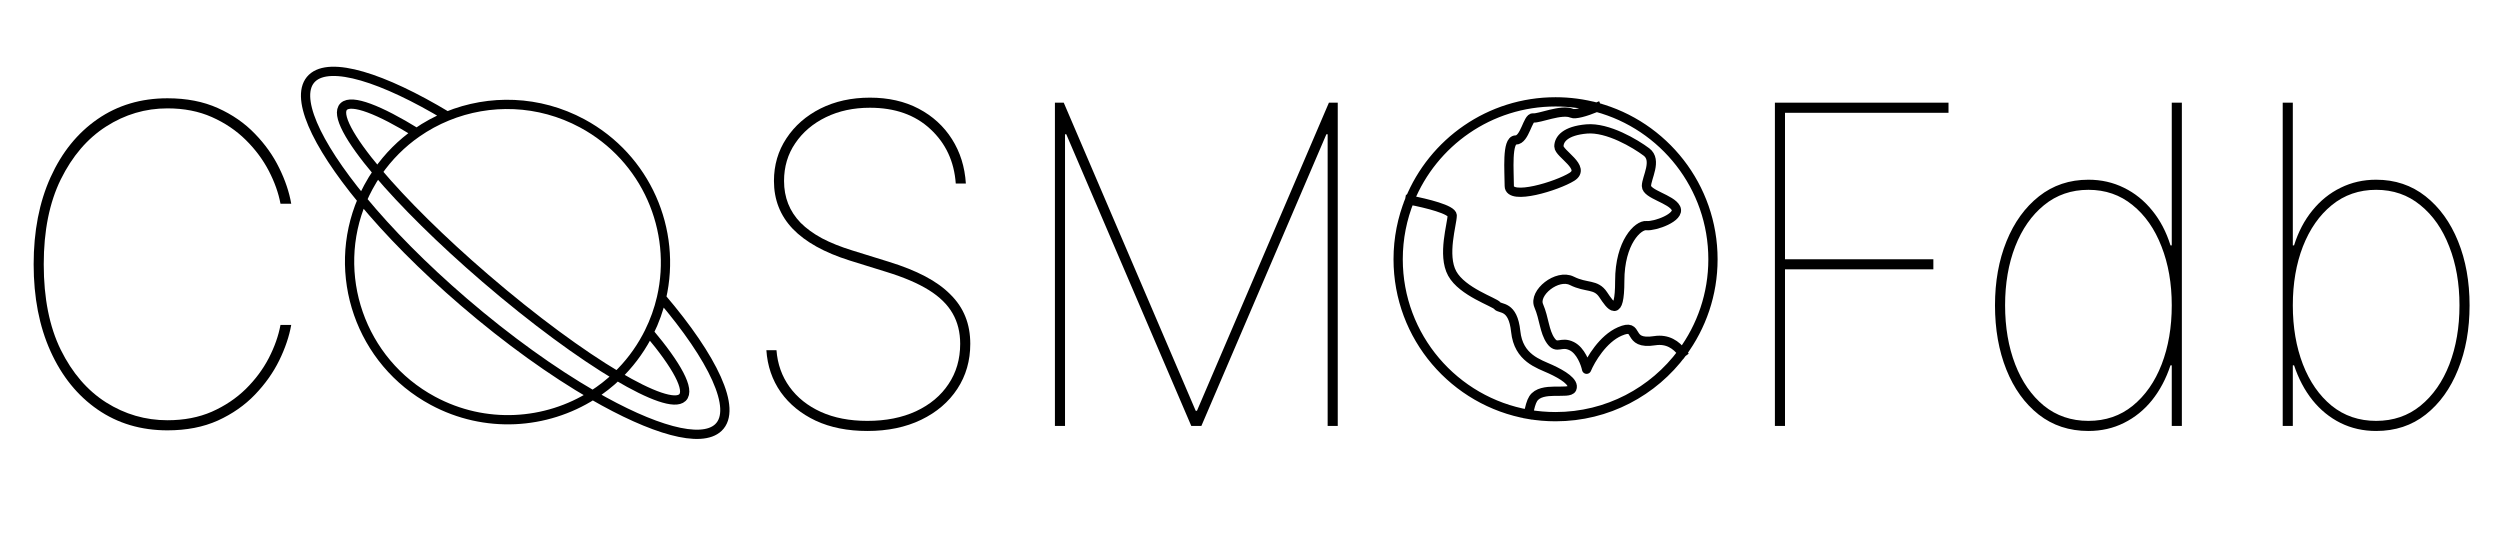 <svg width="270" height="58" viewBox="0 0 270 58" fill="none" xmlns="http://www.w3.org/2000/svg">
<path d="M31.452 22H30.293C30.077 20.841 29.656 19.659 29.031 18.454C28.406 17.25 27.577 16.136 26.543 15.114C25.509 14.091 24.287 13.267 22.878 12.642C21.469 12.017 19.872 11.704 18.088 11.704C15.702 11.704 13.492 12.358 11.457 13.665C9.435 14.96 7.804 16.864 6.565 19.375C5.338 21.875 4.724 24.932 4.724 28.546C4.724 32.205 5.338 35.284 6.565 37.784C7.804 40.284 9.435 42.176 11.457 43.46C13.492 44.744 15.702 45.386 18.088 45.386C19.872 45.386 21.469 45.08 22.878 44.466C24.287 43.841 25.509 43.023 26.543 42.011C27.577 40.989 28.406 39.875 29.031 38.67C29.656 37.455 30.077 36.261 30.293 35.091H31.452C31.236 36.318 30.804 37.597 30.156 38.926C29.509 40.244 28.634 41.477 27.531 42.625C26.429 43.773 25.094 44.705 23.526 45.42C21.957 46.125 20.145 46.477 18.088 46.477C15.224 46.477 12.707 45.727 10.537 44.227C8.366 42.727 6.673 40.631 5.457 37.938C4.241 35.244 3.634 32.114 3.634 28.546C3.634 24.977 4.241 21.847 5.457 19.153C6.673 16.46 8.366 14.364 10.537 12.864C12.707 11.364 15.224 10.614 18.088 10.614C20.145 10.614 21.957 10.966 23.526 11.671C25.094 12.375 26.429 13.301 27.531 14.449C28.634 15.585 29.509 16.818 30.156 18.148C30.804 19.466 31.236 20.75 31.452 22Z" fill="black"/>
<path d="M103.222 19.818C103.052 17.432 102.137 15.472 100.478 13.938C98.83 12.403 96.654 11.636 93.95 11.636C92.177 11.636 90.592 11.977 89.194 12.659C87.796 13.341 86.694 14.278 85.887 15.472C85.08 16.653 84.677 18.011 84.677 19.546C84.677 20.432 84.825 21.25 85.12 22C85.415 22.75 85.864 23.438 86.467 24.062C87.08 24.676 87.847 25.233 88.768 25.733C89.7 26.222 90.79 26.659 92.04 27.046L95.995 28.273C97.506 28.739 98.813 29.261 99.915 29.841C101.018 30.421 101.927 31.074 102.643 31.801C103.37 32.517 103.91 33.318 104.262 34.205C104.614 35.08 104.79 36.057 104.79 37.136C104.79 38.955 104.325 40.574 103.393 41.994C102.461 43.415 101.16 44.528 99.489 45.335C97.819 46.142 95.881 46.545 93.677 46.545C91.552 46.545 89.694 46.176 88.103 45.438C86.512 44.688 85.251 43.659 84.319 42.352C83.398 41.034 82.881 39.523 82.768 37.818H83.859C83.972 39.318 84.444 40.642 85.273 41.79C86.103 42.938 87.228 43.835 88.648 44.483C90.08 45.131 91.756 45.455 93.677 45.455C95.677 45.455 97.427 45.108 98.927 44.415C100.438 43.71 101.609 42.733 102.438 41.483C103.279 40.233 103.7 38.784 103.7 37.136C103.7 35.886 103.427 34.79 102.881 33.847C102.336 32.892 101.478 32.051 100.308 31.324C99.137 30.597 97.609 29.943 95.722 29.364L91.768 28.136C89.029 27.273 86.978 26.131 85.614 24.71C84.262 23.29 83.586 21.568 83.586 19.546C83.586 17.829 84.035 16.296 84.933 14.943C85.83 13.579 87.058 12.506 88.614 11.722C90.183 10.938 91.961 10.546 93.95 10.546C95.95 10.546 97.705 10.943 99.217 11.739C100.728 12.534 101.927 13.631 102.813 15.028C103.7 16.426 104.2 18.023 104.313 19.818H103.222ZM113.931 11.091H114.886L129.136 44.364H129.272L143.522 11.091H144.477V46H143.386V14.5H143.249L129.749 46H128.658L115.158 14.5H115.022V46H113.931V11.091Z" fill="black"/>
<path d="M191.689 46V11.091H210.439V12.182H192.78V28H208.803V29.091H192.78V46H191.689ZM225.55 46.545C223.482 46.545 221.692 45.955 220.18 44.773C218.669 43.58 217.504 41.96 216.686 39.915C215.868 37.869 215.459 35.557 215.459 32.977C215.459 30.409 215.874 28.102 216.703 26.057C217.533 24.011 218.703 22.392 220.214 21.199C221.726 20.006 223.504 19.409 225.55 19.409C226.936 19.409 228.214 19.699 229.385 20.278C230.555 20.847 231.572 21.665 232.436 22.733C233.3 23.79 233.959 25.046 234.413 26.5H234.55V11.091H235.641V46H234.55V39.455H234.413C233.936 40.898 233.271 42.153 232.419 43.222C231.567 44.278 230.555 45.097 229.385 45.676C228.226 46.256 226.947 46.545 225.55 46.545ZM225.55 45.455C227.402 45.455 228.999 44.909 230.339 43.818C231.692 42.716 232.732 41.227 233.459 39.352C234.186 37.466 234.55 35.341 234.55 32.977C234.55 30.614 234.18 28.494 233.442 26.619C232.714 24.733 231.675 23.244 230.322 22.153C228.982 21.051 227.391 20.5 225.55 20.5C223.709 20.5 222.112 21.051 220.76 22.153C219.419 23.244 218.379 24.733 217.641 26.619C216.913 28.494 216.55 30.614 216.55 32.977C216.55 35.341 216.913 37.466 217.641 39.352C218.368 41.227 219.402 42.716 220.743 43.818C222.095 44.909 223.697 45.455 225.55 45.455ZM246.533 46V11.091H247.624V26.5H247.76C248.214 25.046 248.874 23.79 249.737 22.733C250.601 21.665 251.618 20.847 252.788 20.278C253.959 19.699 255.237 19.409 256.624 19.409C258.669 19.409 260.447 20.006 261.959 21.199C263.47 22.392 264.641 24.011 265.47 26.057C266.3 28.102 266.714 30.409 266.714 32.977C266.714 35.557 266.3 37.869 265.47 39.915C264.652 41.96 263.487 43.58 261.976 44.773C260.476 45.955 258.692 46.545 256.624 46.545C255.226 46.545 253.942 46.256 252.771 45.676C251.612 45.097 250.607 44.278 249.754 43.222C248.902 42.153 248.237 40.898 247.76 39.455H247.624V46H246.533ZM247.624 32.977C247.624 35.341 247.987 37.466 248.714 39.352C249.442 41.227 250.476 42.716 251.817 43.818C253.169 44.909 254.771 45.455 256.624 45.455C258.476 45.455 260.072 44.909 261.413 43.818C262.766 42.716 263.805 41.227 264.533 39.352C265.26 37.466 265.624 35.341 265.624 32.977C265.624 30.614 265.254 28.494 264.516 26.619C263.788 24.733 262.749 23.244 261.396 22.153C260.055 21.051 258.464 20.5 256.624 20.5C254.783 20.5 253.186 21.051 251.834 22.153C250.493 23.244 249.453 24.733 248.714 26.619C247.987 28.494 247.624 30.614 247.624 32.977Z" fill="black"/>
<path d="M181.677 38.098C181.036 37.24 180.088 36.58 178.711 36.795C175.53 37.292 177.22 34.807 174.933 35.801C173.104 36.596 171.784 38.85 171.354 39.878C171.221 39.248 170.717 37.869 169.763 37.392C168.57 36.795 168.172 37.79 167.476 36.795C166.78 35.801 166.78 34.409 166.183 33.017C165.587 31.625 168.172 29.537 169.763 30.332C171.354 31.128 172.348 30.631 173.143 31.824C173.939 33.017 174.933 34.508 174.933 30.332C174.933 26.156 176.922 24.267 177.816 24.367C178.711 24.466 181.495 23.472 180.998 22.477C180.501 21.483 177.816 20.986 177.816 20.091C177.816 19.196 179.01 17.308 177.816 16.413C176.623 15.518 173.64 13.728 171.354 13.927C169.067 14.126 168.362 15.021 168.362 15.817C168.362 16.612 171.354 18.104 169.763 19.098C168.172 20.091 163.002 21.682 163.002 20.091C163.002 18.501 162.703 15.12 163.698 15.12C164.692 15.12 164.99 12.635 165.587 12.734C166.183 12.834 168.669 11.74 169.763 12.237C170.098 12.389 171.2 12.103 172.44 11.586M181.677 38.098C183.765 35.274 185 31.781 185 28C185 20.147 179.676 13.538 172.44 11.586M181.677 38.098C178.581 42.285 173.608 45 168 45C167.002 45 166.023 44.914 165.072 44.749M165.072 44.749C165.201 44.009 165.369 43.398 165.587 43.059C166.482 41.667 169.464 42.662 169.763 41.966C170.061 41.27 168.768 40.474 167.476 39.878C166.183 39.281 163.996 38.684 163.698 35.801C163.399 32.918 162.007 33.415 161.709 33.017C161.411 32.619 157.931 31.526 156.837 29.537C155.743 27.548 156.837 24.168 156.837 23.273C156.836 22.64 154.094 21.961 152.243 21.606M165.072 44.749C157.079 43.361 151 36.391 151 28C151 25.738 151.442 23.58 152.243 21.606M152.243 21.606C154.77 15.386 160.873 11 168 11C169.536 11 171.025 11.204 172.44 11.586" stroke="black" stroke-linecap="square" stroke-linejoin="round"/>
<path d="M71.443 32.155C77.035 38.707 79.647 44.211 77.588 46.172C75.735 47.937 70.52 46.429 64.014 42.668M71.443 32.155C73.123 24.864 69.805 17.053 62.878 13.323C58.193 10.802 52.86 10.685 48.301 12.549M71.443 32.155C71.149 33.427 70.704 34.683 70.099 35.899M48.301 12.549C41.321 8.349 35.651 6.583 33.701 8.441C31.734 10.315 34.031 15.423 39.119 21.59M48.301 12.549C47.144 13.022 46.037 13.623 45.004 14.344M45.004 14.344C40.945 11.84 37.983 10.688 37.13 11.5C36.268 12.321 37.734 14.99 40.775 18.592M45.004 14.344C43.385 15.473 41.946 16.898 40.775 18.592M40.775 18.592C40.419 19.107 40.088 19.648 39.784 20.212C39.54 20.666 39.318 21.126 39.119 21.59M40.775 18.592C43.544 21.872 47.62 25.925 52.433 30.063C57.667 34.562 62.745 38.279 66.654 40.597M39.119 21.59C41.979 25.057 45.72 28.858 50.08 32.606C54.891 36.742 59.732 40.193 64.014 42.668M39.119 21.59C35.688 29.601 38.904 39.06 46.749 43.283C52.392 46.321 58.976 45.868 64.014 42.668M64.014 42.668C64.953 42.072 65.838 41.38 66.654 40.597M66.654 40.597C67.899 39.402 68.981 37.995 69.843 36.394C69.931 36.23 70.017 36.065 70.099 35.899M66.654 40.597C70.287 42.752 72.909 43.699 73.703 42.942C74.561 42.124 73.113 39.477 70.099 35.899" stroke="black" stroke-linejoin="round"/>
</svg>
